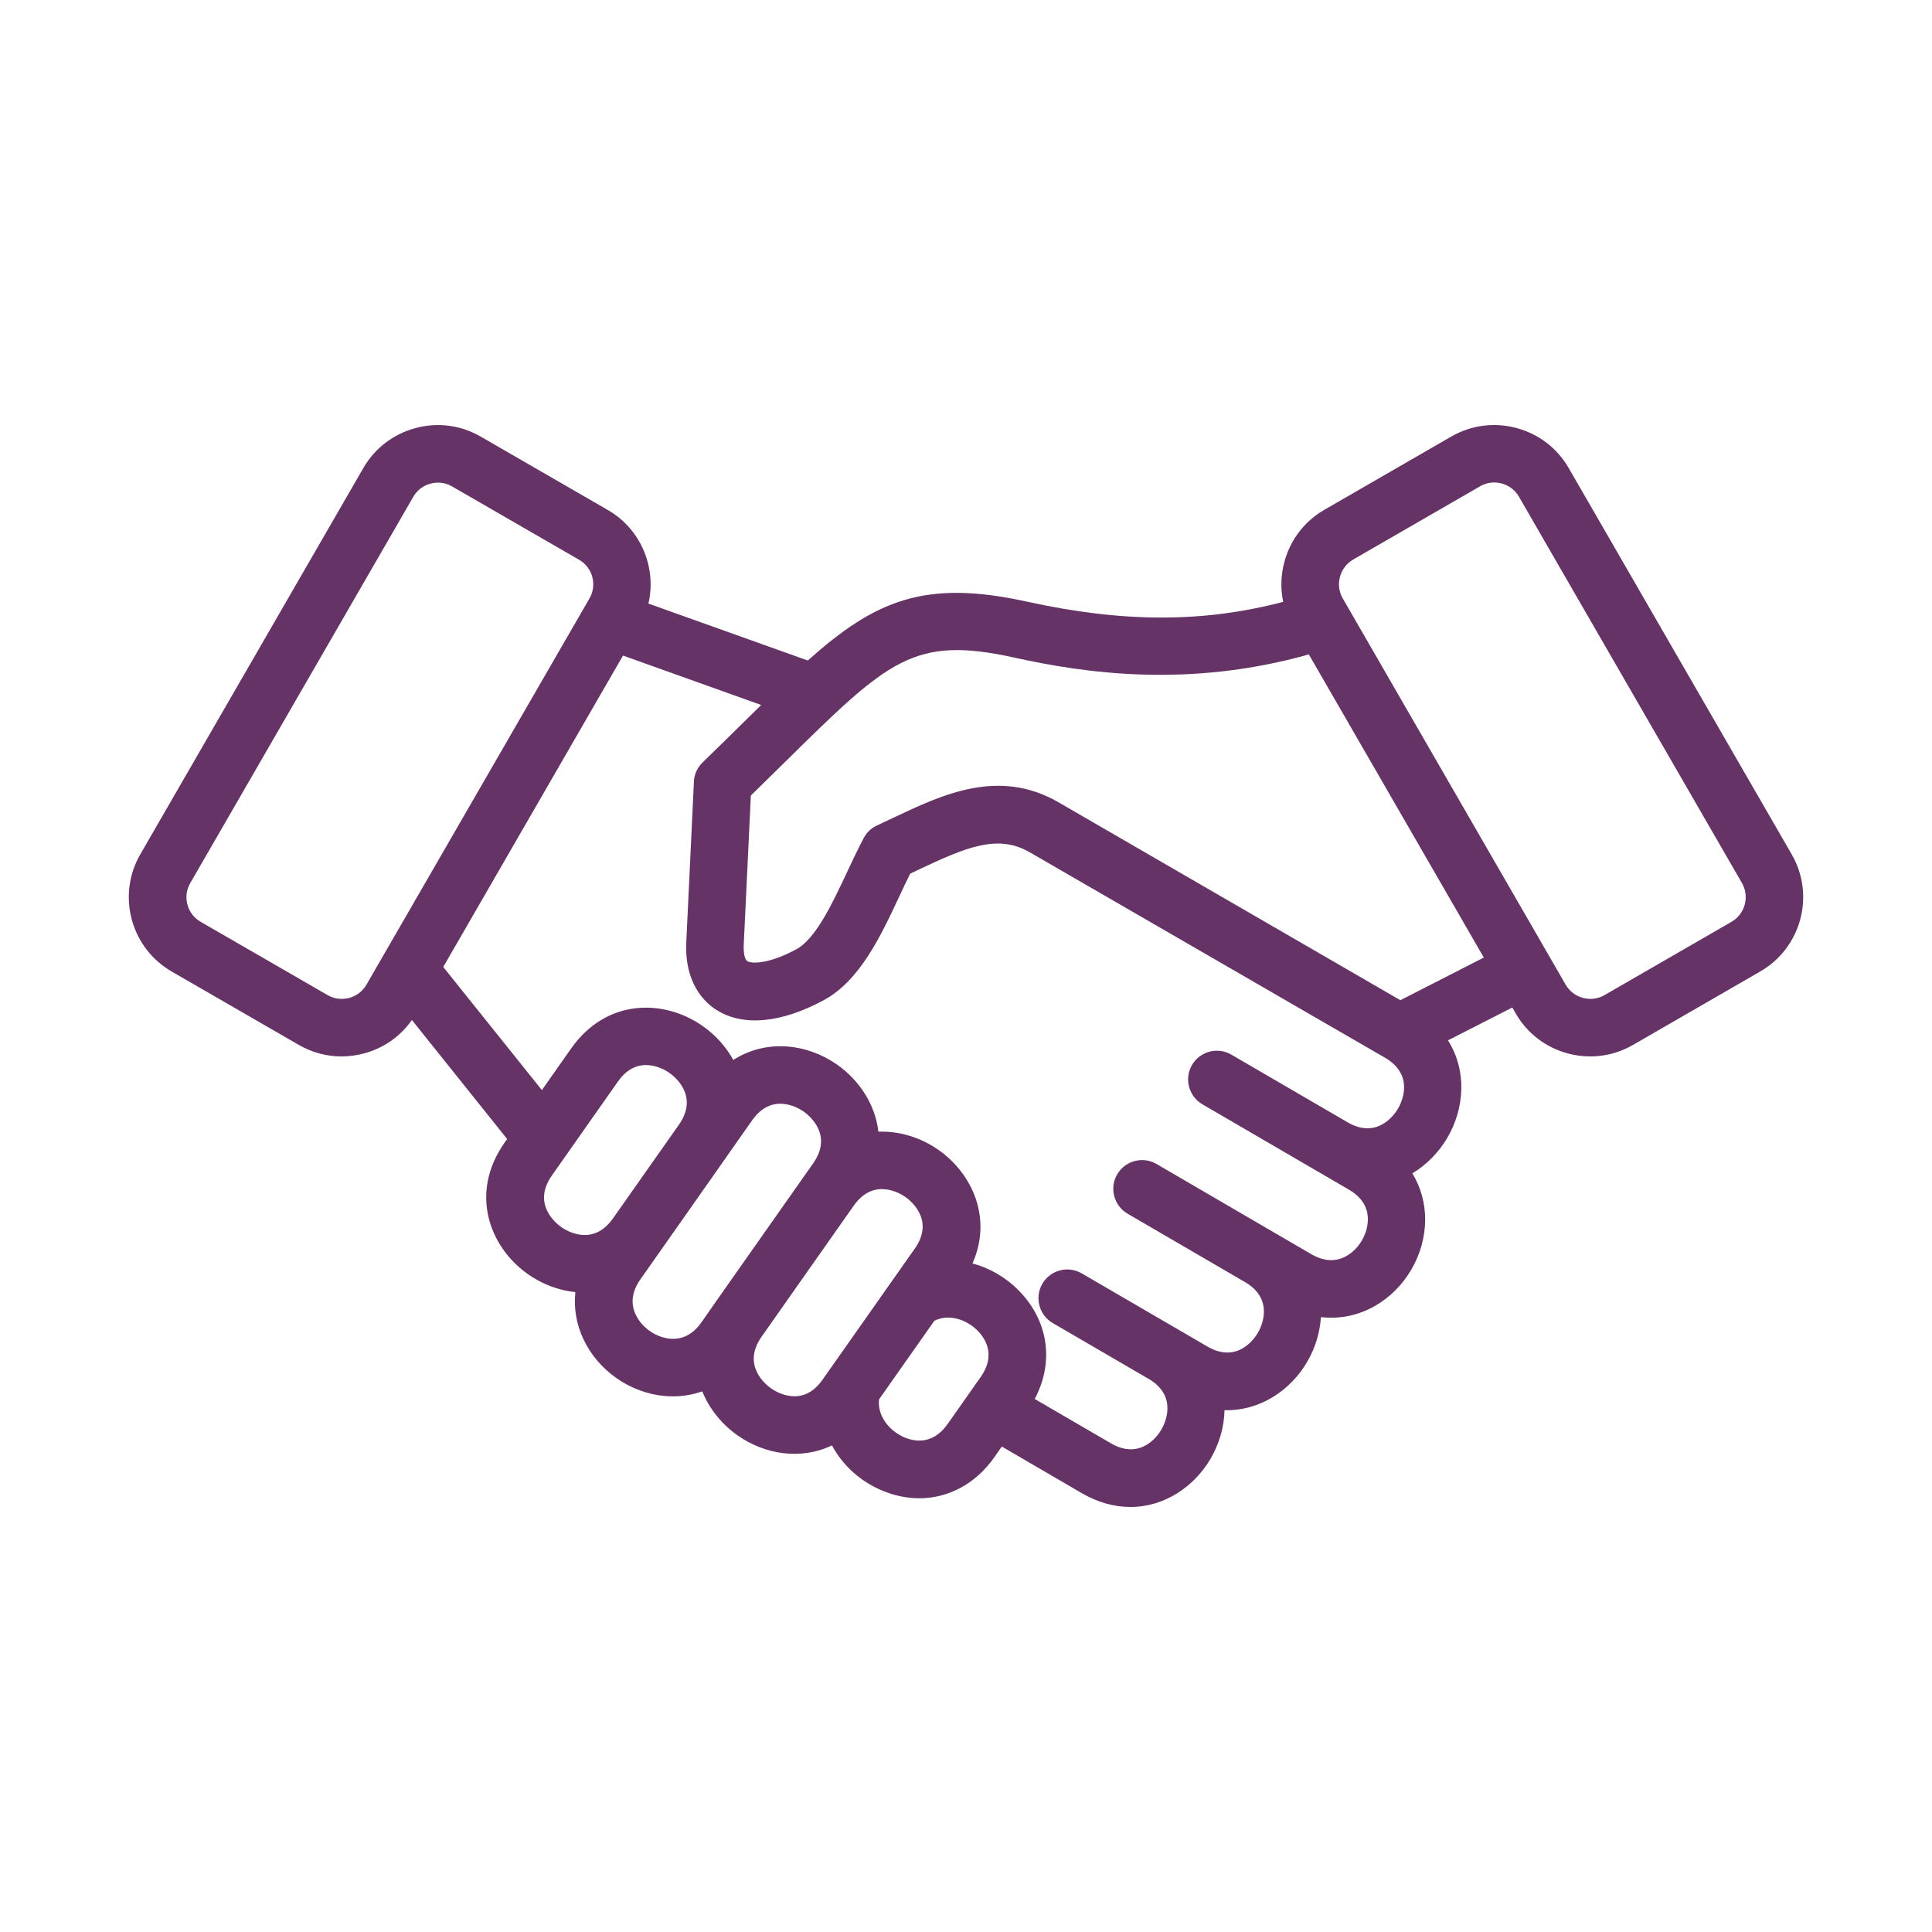 <svg width="150" height="150" viewBox="0 0 150 150" fill="none" xmlns="http://www.w3.org/2000/svg">
<path d="M139.107 66.331L121.788 36.329C120.899 34.794 119.465 33.692 117.739 33.231C116.018 32.769 114.224 33.006 112.684 33.889L102.815 39.585C101.28 40.474 100.177 41.908 99.716 43.634C99.441 44.663 99.413 45.715 99.626 46.727C93.413 48.364 87.171 48.347 79.726 46.71C71.786 44.961 67.939 46.62 62.716 51.282L50.345 46.862C50.986 44.084 49.782 41.087 47.184 39.591L37.315 33.894C35.78 33.006 33.986 32.769 32.26 33.236C30.539 33.697 29.1 34.8 28.211 36.335L10.892 66.331C9.053 69.514 10.15 73.597 13.332 75.43L23.201 81.127C24.225 81.717 25.361 82.021 26.514 82.021C27.093 82.021 27.677 81.942 28.257 81.79C29.786 81.38 31.085 80.469 31.979 79.192L39.374 88.432L39.183 88.702C36.416 92.633 38.002 96.822 40.988 98.926C42.073 99.691 43.349 100.185 44.671 100.32C44.542 101.541 44.739 102.772 45.278 103.936C46.42 106.399 48.9 108.143 51.605 108.385C52.617 108.474 53.606 108.351 54.523 108.025C55.08 109.402 56.058 110.595 57.267 111.444C59.348 112.911 62.154 113.39 64.594 112.22C65.359 113.648 66.607 114.863 68.216 115.605C69.261 116.089 70.33 116.325 71.37 116.325C73.625 116.325 75.74 115.217 77.202 113.137L77.781 112.31L83.966 115.915C85.265 116.674 86.553 117 87.768 117C90.433 117 92.733 115.408 93.998 113.238C94.656 112.102 95.044 110.803 95.072 109.487C97.811 109.56 100.195 107.952 101.494 105.725C102.107 104.673 102.478 103.475 102.557 102.26C104.008 102.429 105.453 102.137 106.758 101.389C109.114 100.039 110.638 97.419 110.649 94.708C110.654 93.398 110.306 92.172 109.654 91.098C110.784 90.423 111.723 89.444 112.386 88.314C113.697 86.059 113.916 83.14 112.42 80.773L117.414 78.225L117.684 78.692C118.572 80.227 120.006 81.329 121.732 81.79C122.312 81.948 122.896 82.021 123.476 82.021C124.628 82.021 125.764 81.717 126.788 81.127L136.657 75.43C139.851 73.591 140.946 69.509 139.107 66.331ZM27.113 77.477C26.545 77.629 25.949 77.556 25.443 77.264L15.574 71.567C14.523 70.96 14.163 69.61 14.77 68.564L32.09 38.568C32.382 38.061 32.854 37.702 33.428 37.55C33.619 37.499 33.816 37.471 34.007 37.471C34.389 37.471 34.761 37.572 35.092 37.763L44.961 43.46C46.013 44.067 46.373 45.411 45.766 46.463L28.446 76.46C28.159 76.96 27.681 77.326 27.113 77.477ZM43.573 95.27C43.18 94.989 41.285 93.487 42.848 91.266L47.971 83.978C49.534 81.751 51.587 83.027 51.986 83.309C52.38 83.59 54.275 85.086 52.717 87.313L47.589 94.601C46.02 96.822 43.973 95.551 43.573 95.27ZM54.46 102.665C53.808 103.593 52.987 104.02 52.02 103.936C50.912 103.835 49.815 103.064 49.349 102.052C48.944 101.175 49.067 100.258 49.72 99.33L51.238 97.171L56.361 89.882V89.877L58.396 86.981C59.96 84.754 62.018 86.03 62.411 86.312C62.805 86.593 64.7 88.094 63.137 90.316L62.631 91.035L55.467 101.22L54.46 102.665ZM59.858 107.788C59.465 107.513 57.57 106.011 59.127 103.784L66.286 93.605C67.849 91.384 69.907 92.661 70.301 92.936C70.695 93.217 72.59 94.719 71.026 96.94L69.165 99.583L64.318 106.472L63.862 107.119C62.305 109.346 60.252 108.069 59.858 107.788ZM73.574 110.561C72.376 112.259 70.891 111.91 70.11 111.55C69.03 111.05 68.108 109.925 68.248 108.649L72.545 102.541C73.697 101.973 75.07 102.468 75.902 103.312C76.503 103.925 77.341 105.207 76.144 106.905L73.574 110.561ZM108.545 86.064C108.303 86.48 106.97 88.499 104.62 87.132L95.6 81.88C94.537 81.261 93.171 81.621 92.547 82.684C91.928 83.747 92.288 85.113 93.351 85.737L102.371 90.99L104.727 92.362C105.711 92.936 106.206 93.717 106.2 94.685C106.194 95.798 105.519 96.957 104.552 97.508C103.714 97.986 102.787 97.941 101.808 97.373L98.89 95.674L89.791 90.371C88.728 89.753 87.362 90.112 86.738 91.175C86.119 92.238 86.479 93.605 87.542 94.229L96.646 99.532H96.652C99.002 100.904 97.906 103.058 97.664 103.474C97.422 103.89 96.089 105.909 93.739 104.543L91.416 103.187H91.411L83.982 98.863C82.919 98.244 81.553 98.604 80.929 99.667C80.31 100.73 80.67 102.096 81.733 102.721L89.161 107.045H89.167C91.512 108.417 90.415 110.566 90.174 110.987C89.932 111.404 88.593 113.422 86.248 112.056L80.333 108.614C81.857 105.769 81.418 102.552 79.09 100.19C78.061 99.144 76.812 98.441 75.502 98.093C77.054 94.612 75.513 91.142 72.882 89.291C71.527 88.335 69.862 87.801 68.198 87.863C67.956 85.743 66.707 83.865 64.998 82.661C62.703 81.047 59.532 80.626 56.934 82.296C56.36 81.25 55.534 80.344 54.561 79.664C51.569 77.561 47.093 77.488 44.332 81.419L42.072 84.635L34.413 75.075L48.37 50.899L59.099 54.735C58.666 55.156 58.222 55.595 57.761 56.05C56.754 57.04 55.714 58.069 54.55 59.194C54.139 59.588 53.897 60.122 53.875 60.69L53.284 73.129C53.133 76.346 54.696 77.825 55.641 78.421C57.693 79.715 60.645 79.439 63.952 77.656C66.763 76.138 68.383 72.668 69.817 69.609C70.109 68.985 70.385 68.389 70.666 67.832C70.852 67.742 71.037 67.658 71.217 67.568C75.013 65.768 77.464 64.733 79.944 66.168L107.532 82.122C109.883 83.494 108.792 85.647 108.545 86.064ZM108.725 77.656L82.178 62.287C77.539 59.61 73.164 61.685 69.301 63.518C68.896 63.709 68.496 63.901 68.091 64.086C67.647 64.289 67.282 64.637 67.057 65.065C66.618 65.897 66.191 66.808 65.775 67.691C64.633 70.126 63.34 72.887 61.827 73.703C59.763 74.816 58.391 74.856 58.015 74.619C57.852 74.518 57.705 74.074 57.745 73.32L58.296 61.764C59.229 60.853 60.106 59.992 60.899 59.211C69.003 51.225 70.926 49.33 78.782 51.062C84.158 52.249 92.244 53.452 101.617 50.809L115.203 74.344L108.725 77.656ZM134.44 71.566L124.571 77.263C124.065 77.555 123.474 77.628 122.901 77.476C122.333 77.324 121.855 76.959 121.562 76.458L104.249 46.456C103.956 45.95 103.883 45.36 104.035 44.786C104.187 44.218 104.552 43.74 105.053 43.447L114.922 37.751C115.254 37.56 115.63 37.458 116.007 37.458C116.198 37.458 116.395 37.486 116.586 37.537C117.16 37.689 117.632 38.054 117.925 38.555L135.244 68.557C135.851 69.609 135.486 70.959 134.44 71.566Z" fill="#663366"/>
</svg>
